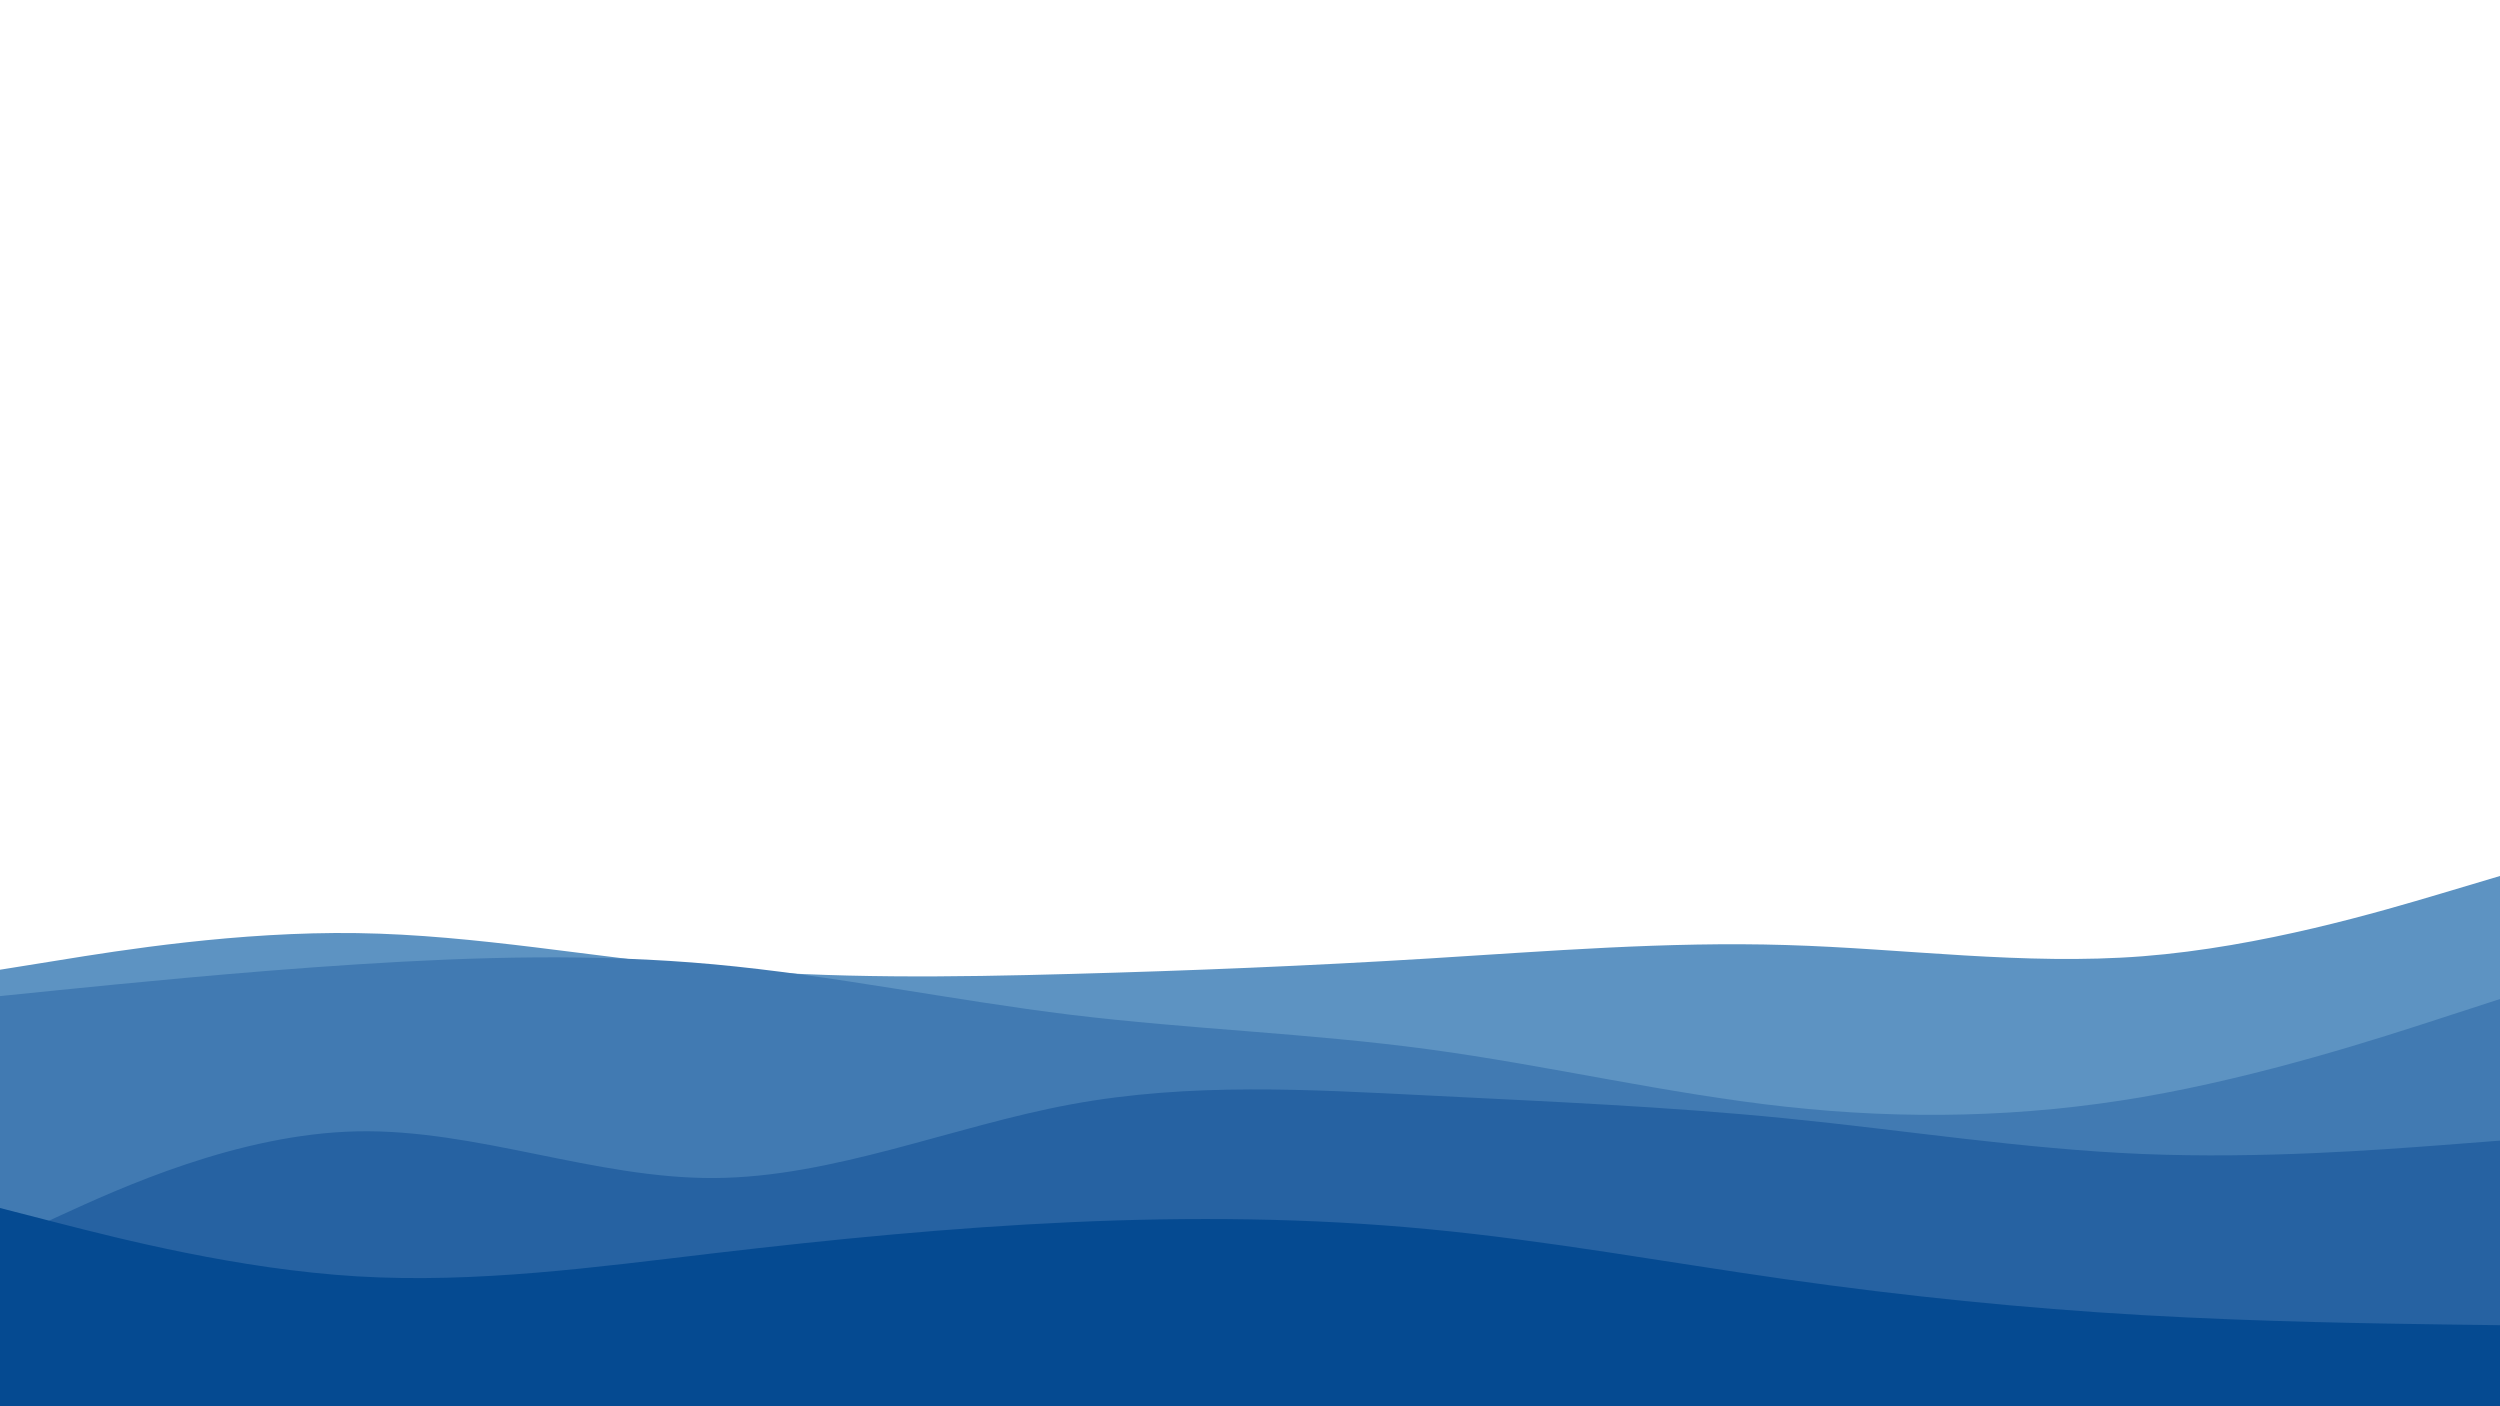 <svg id="visual" viewBox="0 0 2560 1440" width="2560" height="1440" xmlns="http://www.w3.org/2000/svg" xmlns:xlink="http://www.w3.org/1999/xlink" version="1.1"><path d="M0 993L61 983.2C122 973.3 244 953.7 365.8 955.5C487.7 957.3 609.3 980.7 731.2 991.5C853 1002.3 975 1000.7 1097 997.3C1219 994 1341 989 1463 981.5C1585 974 1707 964 1828.8 967.7C1950.7 971.3 2072.3 988.7 2194.2 979.2C2316 969.7 2438 933.3 2499 915.2L2560 897L2560 1441L2499 1441C2438 1441 2316 1441 2194.2 1441C2072.3 1441 1950.7 1441 1828.8 1441C1707 1441 1585 1441 1463 1441C1341 1441 1219 1441 1097 1441C975 1441 853 1441 731.2 1441C609.3 1441 487.7 1441 365.8 1441C244 1441 122 1441 61 1441L0 1441Z" fill="#5d93c2"></path><path d="M0 1020L61 1013.8C122 1007.7 244 995.3 365.8 987.5C487.7 979.7 609.3 976.3 731.2 987.5C853 998.7 975 1024.3 1097 1039.2C1219 1054 1341 1058 1463 1074.5C1585 1091 1707 1120 1828.8 1133.3C1950.7 1146.7 2072.3 1144.3 2194.2 1123.3C2316 1102.3 2438 1062.7 2499 1042.8L2560 1023L2560 1441L2499 1441C2438 1441 2316 1441 2194.2 1441C2072.3 1441 1950.7 1441 1828.8 1441C1707 1441 1585 1441 1463 1441C1341 1441 1219 1441 1097 1441C975 1441 853 1441 731.2 1441C609.3 1441 487.7 1441 365.8 1441C244 1441 122 1441 61 1441L0 1441Z" fill="#417ab2"></path><path d="M0 1273L61 1245C122 1217 244 1161 365.8 1158.5C487.7 1156 609.3 1207 731.2 1206.3C853 1205.7 975 1153.3 1097 1130.8C1219 1108.3 1341 1115.7 1463 1121.8C1585 1128 1707 1133 1828.8 1145.2C1950.7 1157.3 2072.3 1176.7 2194.2 1181.7C2316 1186.7 2438 1177.3 2499 1172.7L2560 1168L2560 1441L2499 1441C2438 1441 2316 1441 2194.2 1441C2072.3 1441 1950.7 1441 1828.8 1441C1707 1441 1585 1441 1463 1441C1341 1441 1219 1441 1097 1441C975 1441 853 1441 731.2 1441C609.3 1441 487.7 1441 365.8 1441C244 1441 122 1441 61 1441L0 1441Z" fill="#2662a2"></path><path d="M0 1237L61 1252.7C122 1268.3 244 1299.7 365.8 1307C487.7 1314.3 609.3 1297.7 731.2 1283.3C853 1269 975 1257 1097 1251.5C1219 1246 1341 1247 1463 1258.7C1585 1270.3 1707 1292.7 1828.8 1310C1950.7 1327.3 2072.3 1339.7 2194.2 1346.7C2316 1353.7 2438 1355.3 2499 1356.2L2560 1357L2560 1441L2499 1441C2438 1441 2316 1441 2194.2 1441C2072.3 1441 1950.7 1441 1828.8 1441C1707 1441 1585 1441 1463 1441C1341 1441 1219 1441 1097 1441C975 1441 853 1441 731.2 1441C609.3 1441 487.7 1441 365.8 1441C244 1441 122 1441 61 1441L0 1441Z" fill="#054a91"></path></svg>
